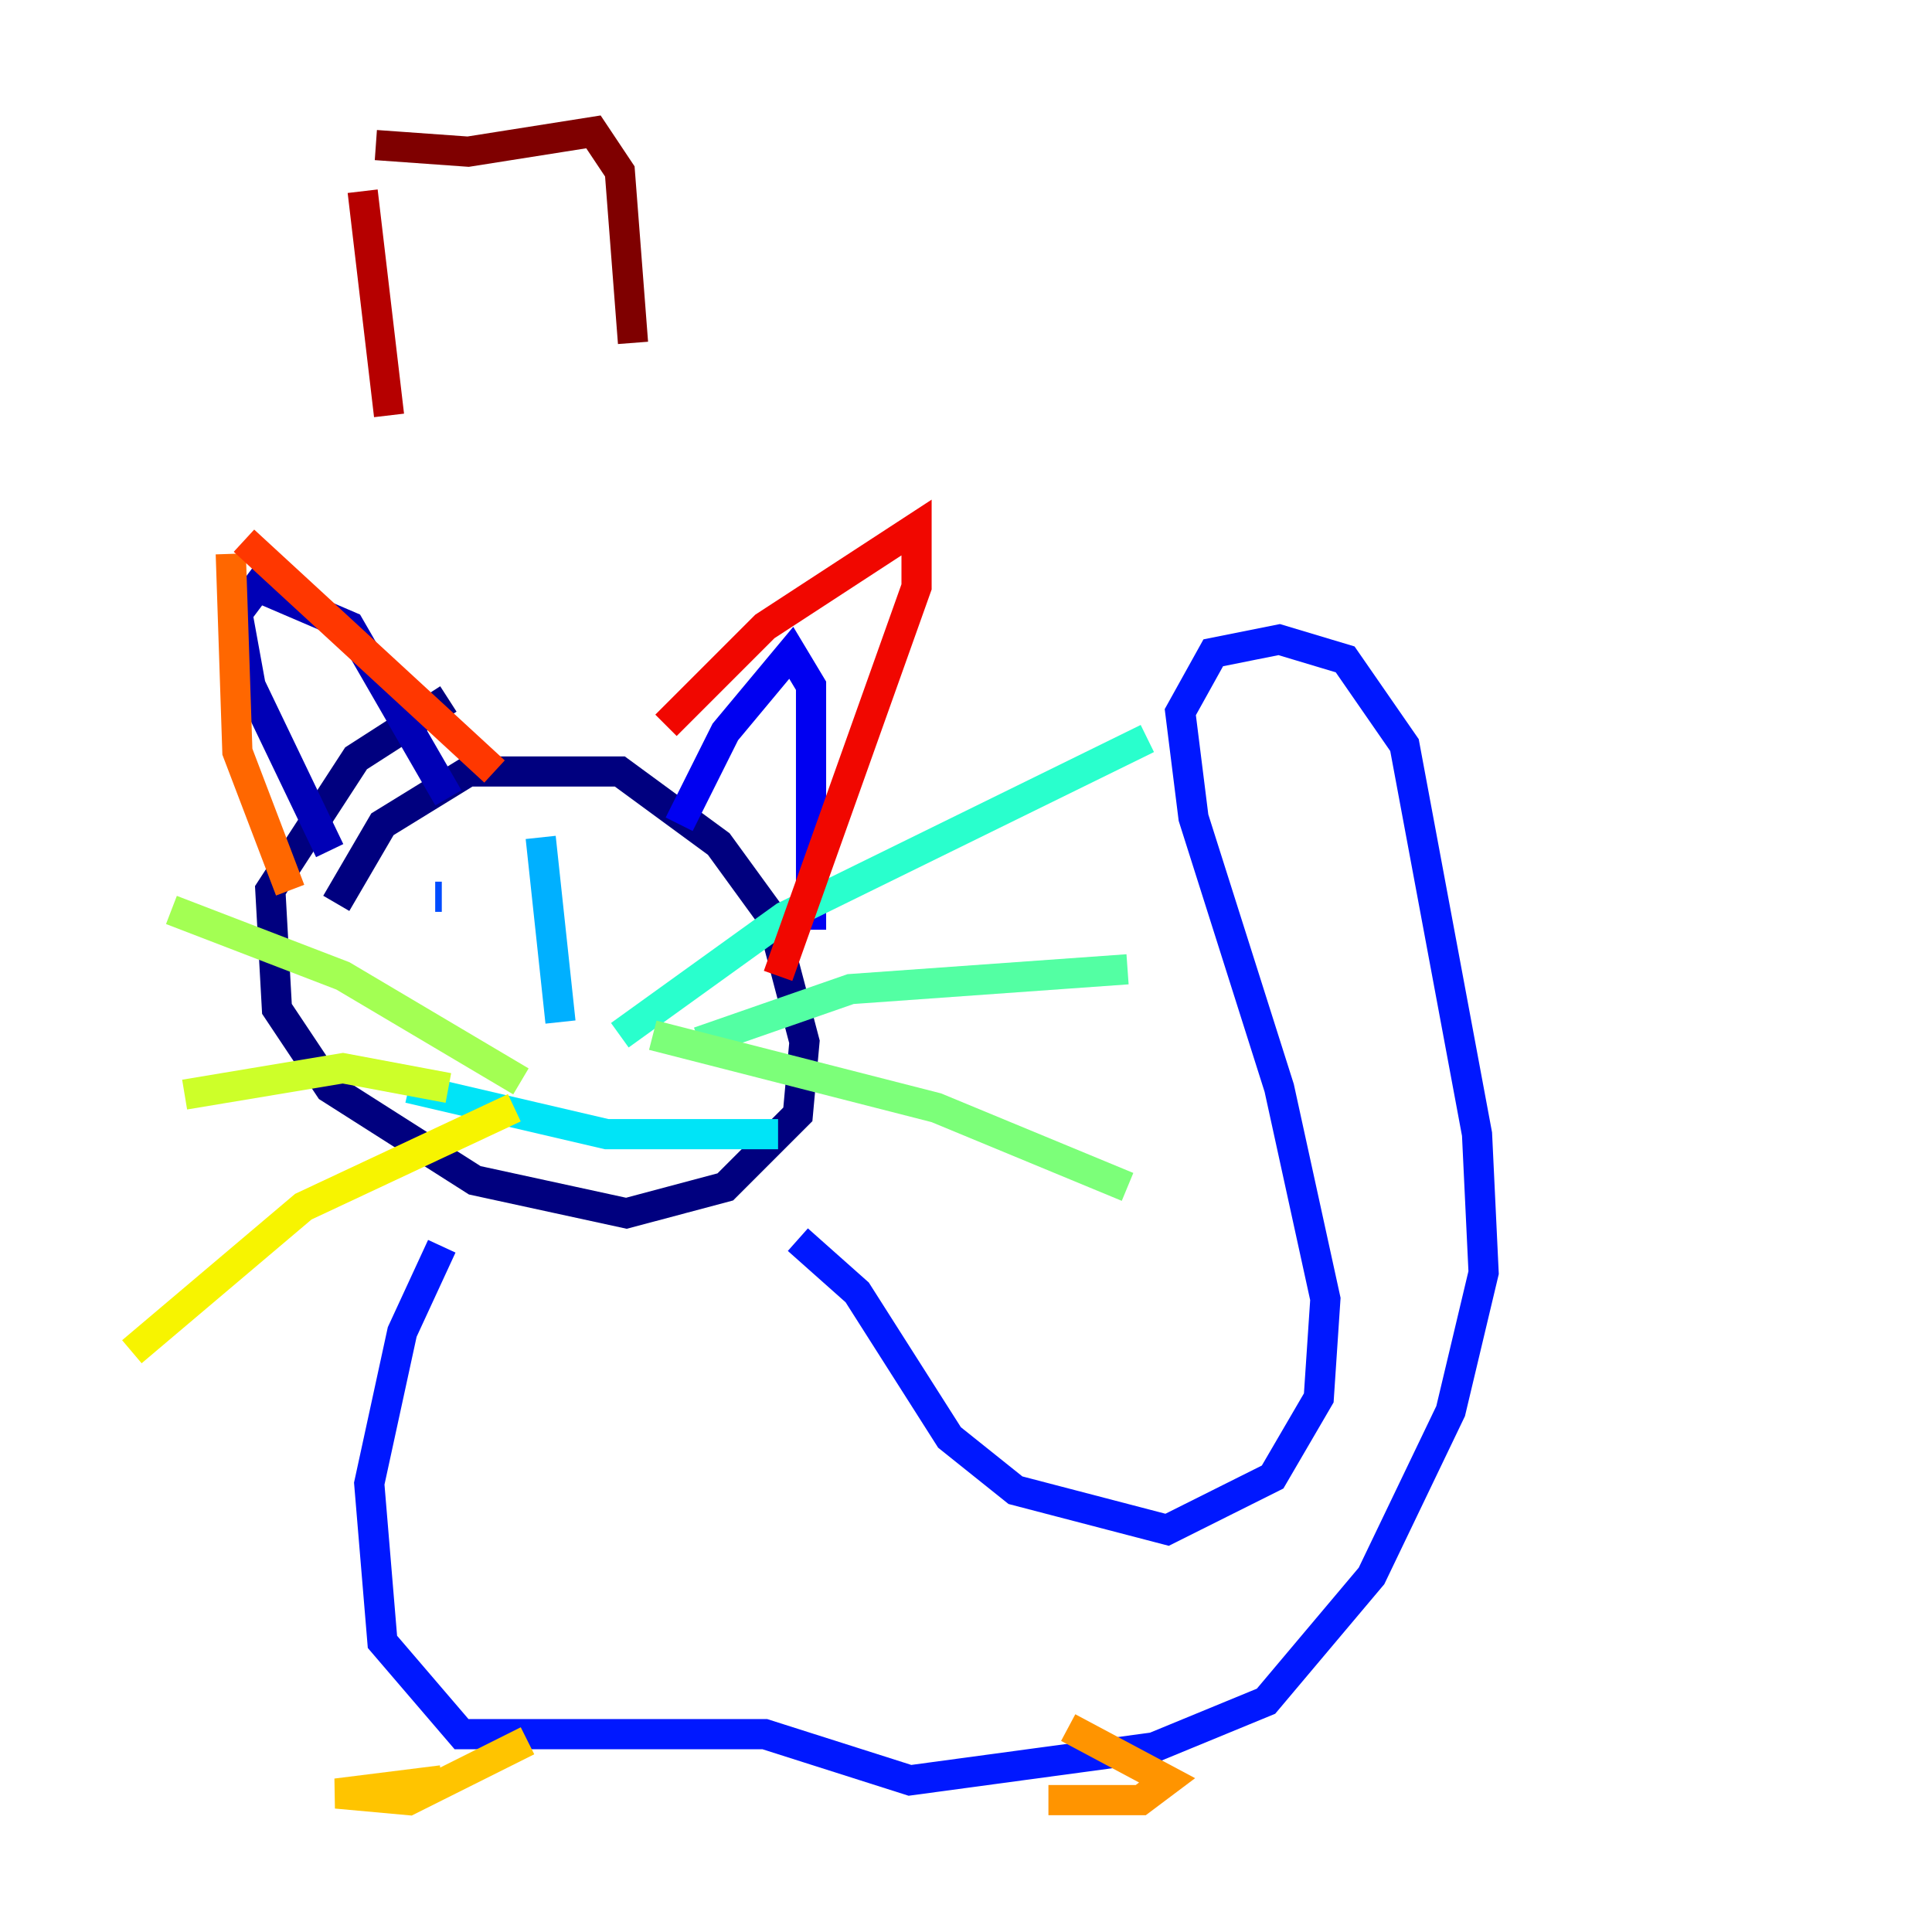 <?xml version="1.0" encoding="utf-8" ?>
<svg baseProfile="tiny" height="128" version="1.2" viewBox="0,0,128,128" width="128" xmlns="http://www.w3.org/2000/svg" xmlns:ev="http://www.w3.org/2001/xml-events" xmlns:xlink="http://www.w3.org/1999/xlink"><defs /><polyline fill="none" points="29.706,46.307 23.59,50.239 17.911,58.976 18.348,66.84 21.843,72.082 31.454,78.198 41.502,80.382 48.055,78.635 52.86,73.829 53.297,69.024 51.113,60.724 47.618,55.918 41.065,51.113 31.017,51.113 25.338,54.608 22.28,59.85" stroke="#00007f" stroke-width="2" /><polyline fill="none" points="21.843,56.355 16.601,45.433 15.727,40.628 17.038,38.88 23.154,41.502 29.706,52.86" stroke="#0000b6" stroke-width="2" /><polyline fill="none" points="44.997,54.608 48.055,48.492 52.423,43.249 53.734,45.433 53.734,61.597" stroke="#0000f1" stroke-width="2" /><polyline fill="none" points="29.27,82.567 26.648,88.246 24.464,98.293 25.338,108.778 30.58,114.894 50.676,114.894 60.287,117.952 76.451,115.768 83.877,112.71 90.867,104.41 96.109,93.488 98.293,84.314 97.857,75.14 93.051,49.365 89.12,43.686 84.751,42.375 80.382,43.249 78.198,47.181 79.072,54.171 84.751,72.082 87.809,86.061 87.372,92.614 84.314,97.857 77.324,101.352 67.276,98.73 62.908,95.236 56.792,85.625 52.86,82.13" stroke="#0018ff" stroke-width="2" /><polyline fill="none" points="28.833,59.413 29.27,59.413" stroke="#004cff" stroke-width="2" /><polyline fill="none" points="42.812,61.16 42.812,61.16" stroke="#0080ff" stroke-width="2" /><polyline fill="none" points="35.822,55.481 37.133,67.713" stroke="#00b0ff" stroke-width="2" /><polyline fill="none" points="27.085,72.082 40.191,75.14 51.55,75.14" stroke="#00e4f7" stroke-width="2" /><polyline fill="none" points="41.065,68.587 51.986,60.724 76.014,48.928" stroke="#29ffcd" stroke-width="2" /><polyline fill="none" points="46.307,69.024 56.355,65.529 74.703,64.218" stroke="#53ffa3" stroke-width="2" /><polyline fill="none" points="43.249,68.587 62.034,73.392 74.703,78.635" stroke="#7cff79" stroke-width="2" /><polyline fill="none" points="34.512,71.645 22.717,64.655 11.358,60.287" stroke="#a3ff53" stroke-width="2" /><polyline fill="none" points="29.706,72.082 22.717,70.771 12.232,72.519" stroke="#cdff29" stroke-width="2" /><polyline fill="none" points="34.075,73.392 20.096,79.945 8.737,89.556" stroke="#f7f400" stroke-width="2" /><polyline fill="none" points="29.27,117.952 22.28,118.826 27.085,119.263 34.949,115.331" stroke="#ffc400" stroke-width="2" /><polyline fill="none" points="70.771,114.457 77.324,117.952 75.577,119.263 69.461,119.263" stroke="#ff9400" stroke-width="2" /><polyline fill="none" points="15.29,36.696 15.727,49.802 19.222,58.976" stroke="#ff6700" stroke-width="2" /><polyline fill="none" points="16.164,35.822 32.764,51.113" stroke="#ff3700" stroke-width="2" /><polyline fill="none" points="44.123,48.055 50.676,41.502 60.724,34.949 60.724,38.88 51.55,64.655" stroke="#f10700" stroke-width="2" /><polyline fill="none" points="24.027,12.669 25.775,27.522" stroke="#b60000" stroke-width="2" /><polyline fill="none" points="24.901,9.611 31.017,10.048 39.317,8.737 41.065,11.358 41.939,22.717" stroke="#7f0000" stroke-width="2" /></svg>